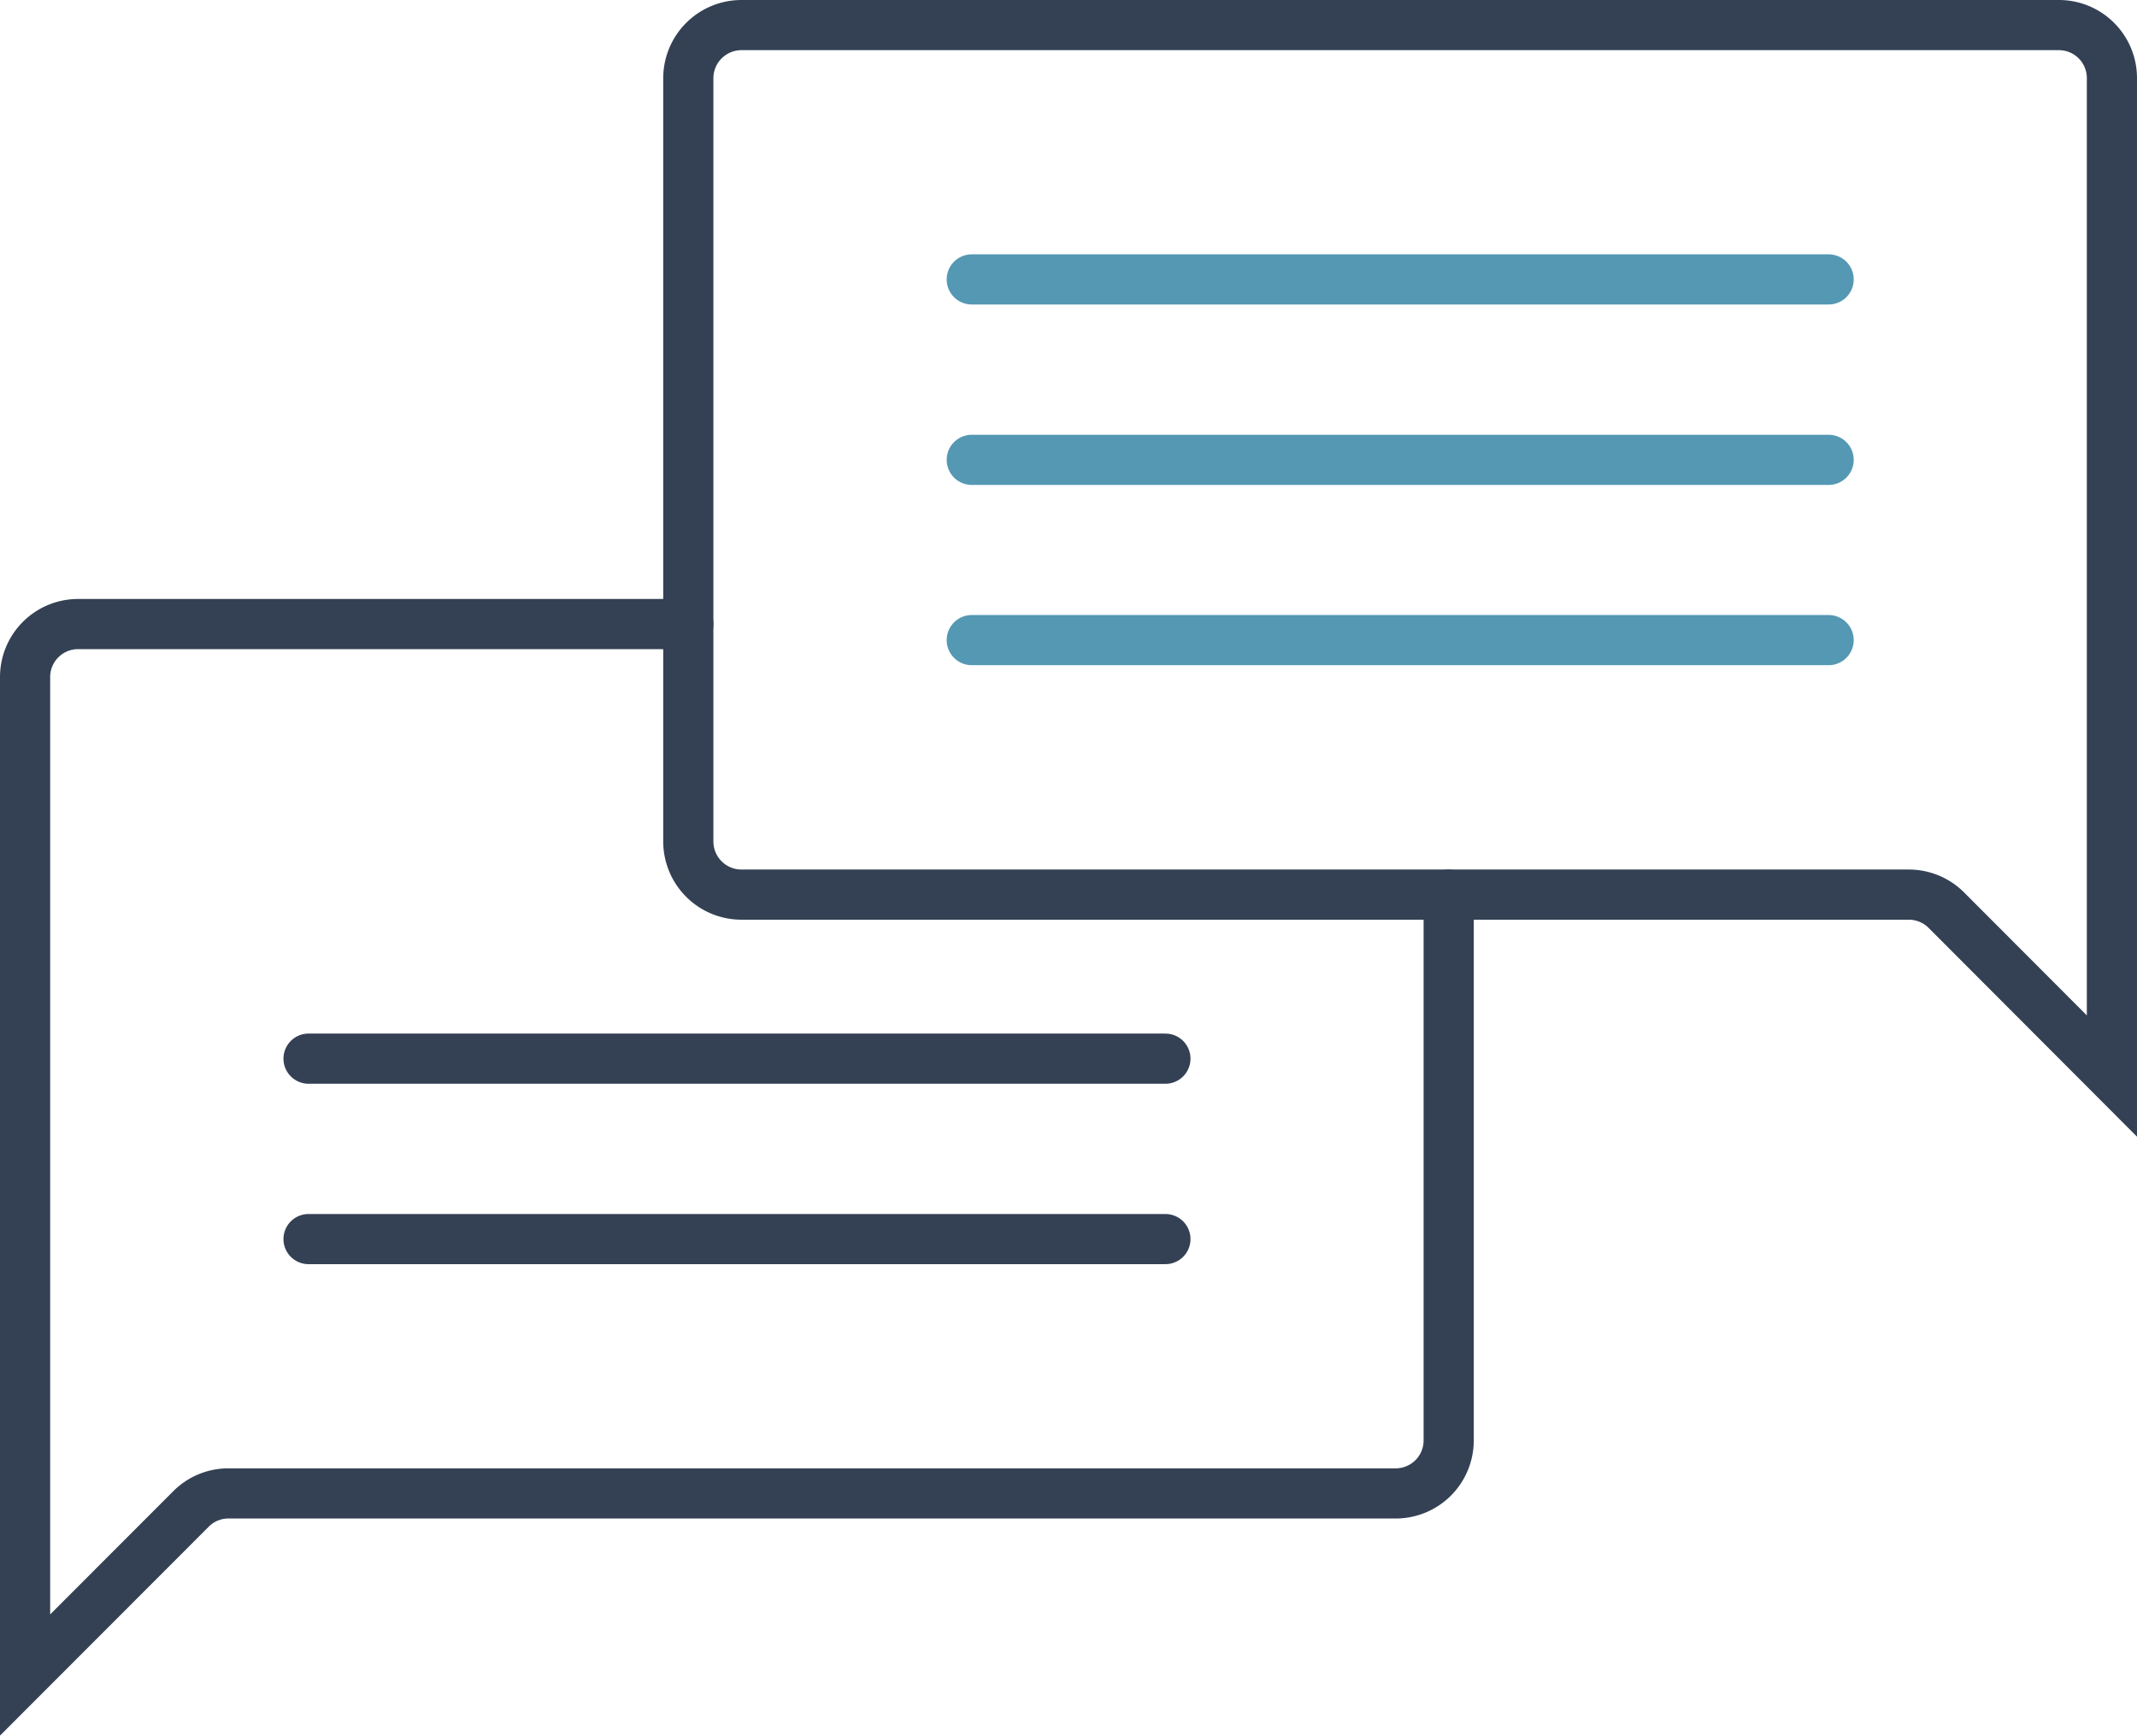<svg xmlns="http://www.w3.org/2000/svg" viewBox="0 0 127.79 103.8"><defs><style>.cls-1,.cls-2{fill:none;stroke-linecap:round;stroke-miterlimit:10;stroke-width:3px;}.cls-1{stroke:#5498b3;}.cls-2{stroke:#344154;}</style></defs><title>アセット 9</title><g id="レイヤー_2" data-name="レイヤー 2"><g id="編集モード"><line class="cls-1" x1="109.35" y1="16.71" x2="58.11" y2="16.71"/><line class="cls-1" x1="58.11" y1="27.5" x2="109.35" y2="27.5"/><line class="cls-1" x1="58.11" y1="38.28" x2="109.35" y2="38.28"/><line class="cls-2" x1="18.45" y1="63.31" x2="69.69" y2="63.31"/><line class="cls-2" x1="18.45" y1="74.1" x2="69.69" y2="74.1"/><path class="cls-2" d="M41.16,4.68V50.32a3.18,3.18,0,0,0,3.18,3.18h69.8a3.18,3.18,0,0,1,2.25.93l9.9,9.92V4.68a3.17,3.17,0,0,0-3.17-3.18H44.34A3.18,3.18,0,0,0,41.16,4.68Z"/><path class="cls-2" d="M86.63,53.5V86.14a3.17,3.17,0,0,1-3.17,3.17H13.66a3.15,3.15,0,0,0-2.25.94L1.5,100.17V40.49a3.17,3.17,0,0,1,3.18-3.17H41.16"/></g></g></svg>